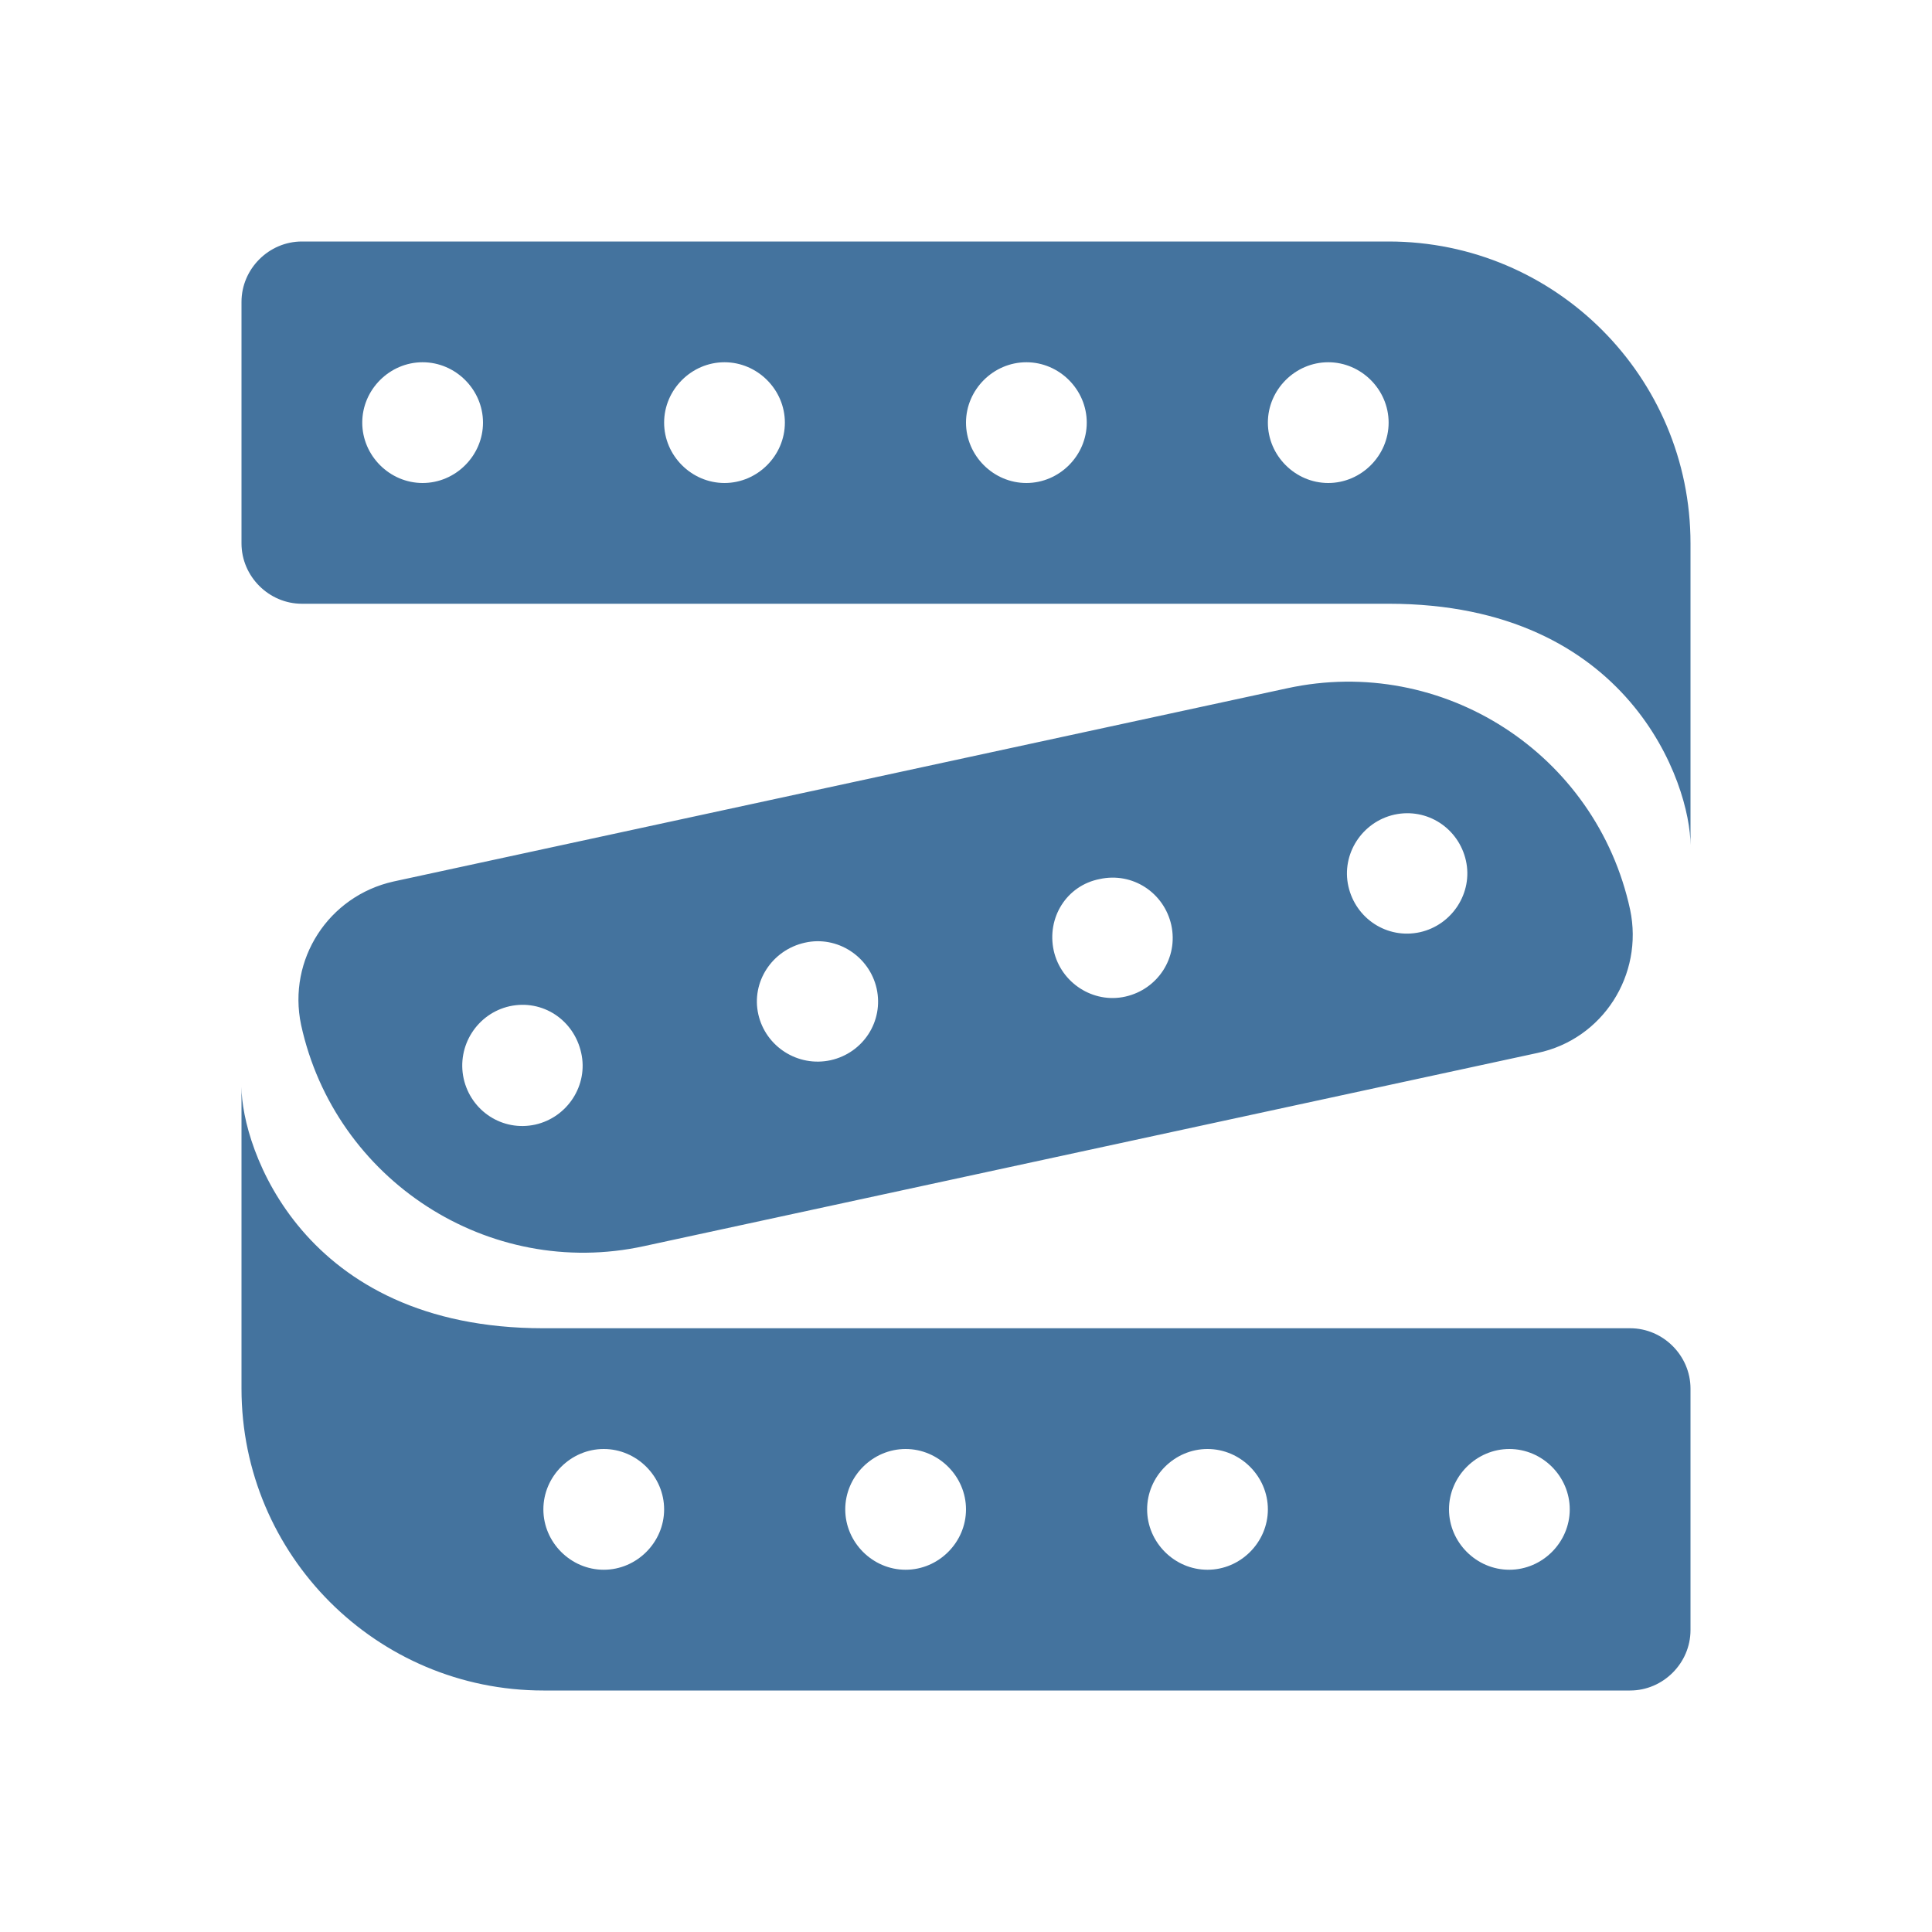 <svg viewBox="0 0 24 24" height="24px" width="24px" fill="#44739e" xmlns="http://www.w3.org/2000/svg"><title>hue:lightstrip</title><desc>Source: https://github.com/arallsopp/hass-hue-icons</desc><path d="M6.33,12.5c0.41-0.09,0.8,0.17,0.89,0.58c0.09,0.4-0.17,0.8-0.57,0.89c-0.41,0.09-0.8-0.17-0.89-0.57 C5.67,12.99,5.93,12.59,6.33,12.5 M10,11.71c0.4-0.09,0.8,0.17,0.89,0.57c0.09,0.41-0.17,0.8-0.57,0.89 C9.91,13.26,9.51,13,9.42,12.6C9.33,12.2,9.59,11.8,10,11.71 M13.66,10.92c0.41-0.09,0.8,0.17,0.89,0.57 c0.09,0.41-0.17,0.8-0.57,0.89c-0.4,0.09-0.8-0.17-0.89-0.57C13,11.4,13.25,11,13.66,10.92 M17.32,10.12 c0.41-0.09,0.8,0.17,0.89,0.57c0.09,0.4-0.17,0.8-0.57,0.89c-0.41,0.09-0.8-0.17-0.89-0.57C16.66,10.61,16.92,10.21,17.32,10.12 M8,15.48l11.1-2.4c0.81-0.17,1.32-0.97,1.15-1.78c-0.42-1.94-2.33-3.17-4.26-2.75L4.89,10.95c-0.81,0.18-1.32,0.97-1.15,1.78 C4.16,14.66,6.07,15.9,8,15.48 M18.75,19.5c-0.41,0-0.75-0.34-0.75-0.75S18.34,18,18.75,18s0.75,0.34,0.75,0.75 S19.16,19.5,18.75,19.5 M15,19.5c-0.41,0-0.75-0.34-0.75-0.75S14.59,18,15,18s0.75,0.34,0.75,0.75S15.41,19.5,15,19.5 M11.25,19.5 c-0.41,0-0.75-0.34-0.75-0.75S10.84,18,11.25,18S12,18.34,12,18.75S11.66,19.5,11.25,19.5 M7.5,19.5c-0.41,0-0.75-0.34-0.75-0.75 S7.09,18,7.5,18s0.75,0.34,0.75,0.75S7.91,19.5,7.5,19.5 M20.25,16.5H6.75c-3,0-3.75-2.25-3.75-3v3.75C3,19.32,4.68,21,6.75,21h13.5 c0.41,0,0.75-0.34,0.75-0.75v-3C21,16.84,20.66,16.5,20.25,16.5 M16.5,6c-0.41,0-0.75-0.34-0.75-0.75S16.09,4.5,16.5,4.5 s0.75,0.34,0.75,0.75S16.91,6,16.5,6 M12.75,6C12.34,6,12,5.66,12,5.25s0.34-0.75,0.75-0.75s0.75,0.34,0.75,0.75S13.16,6,12.75,6 M9,6C8.59,6,8.25,5.66,8.25,5.25S8.59,4.5,9,4.5s0.75,0.34,0.75,0.75S9.41,6,9,6 M5.25,6C4.84,6,4.5,5.66,4.5,5.25 S4.84,4.5,5.25,4.5S6,4.84,6,5.25S5.66,6,5.25,6 M17.25,3H3.75C3.34,3,3,3.34,3,3.75v3C3,7.16,3.34,7.5,3.75,7.5h13.5 c3,0,3.75,2.25,3.75,3V6.75C21,4.68,19.32,3,17.25,3"/></svg>